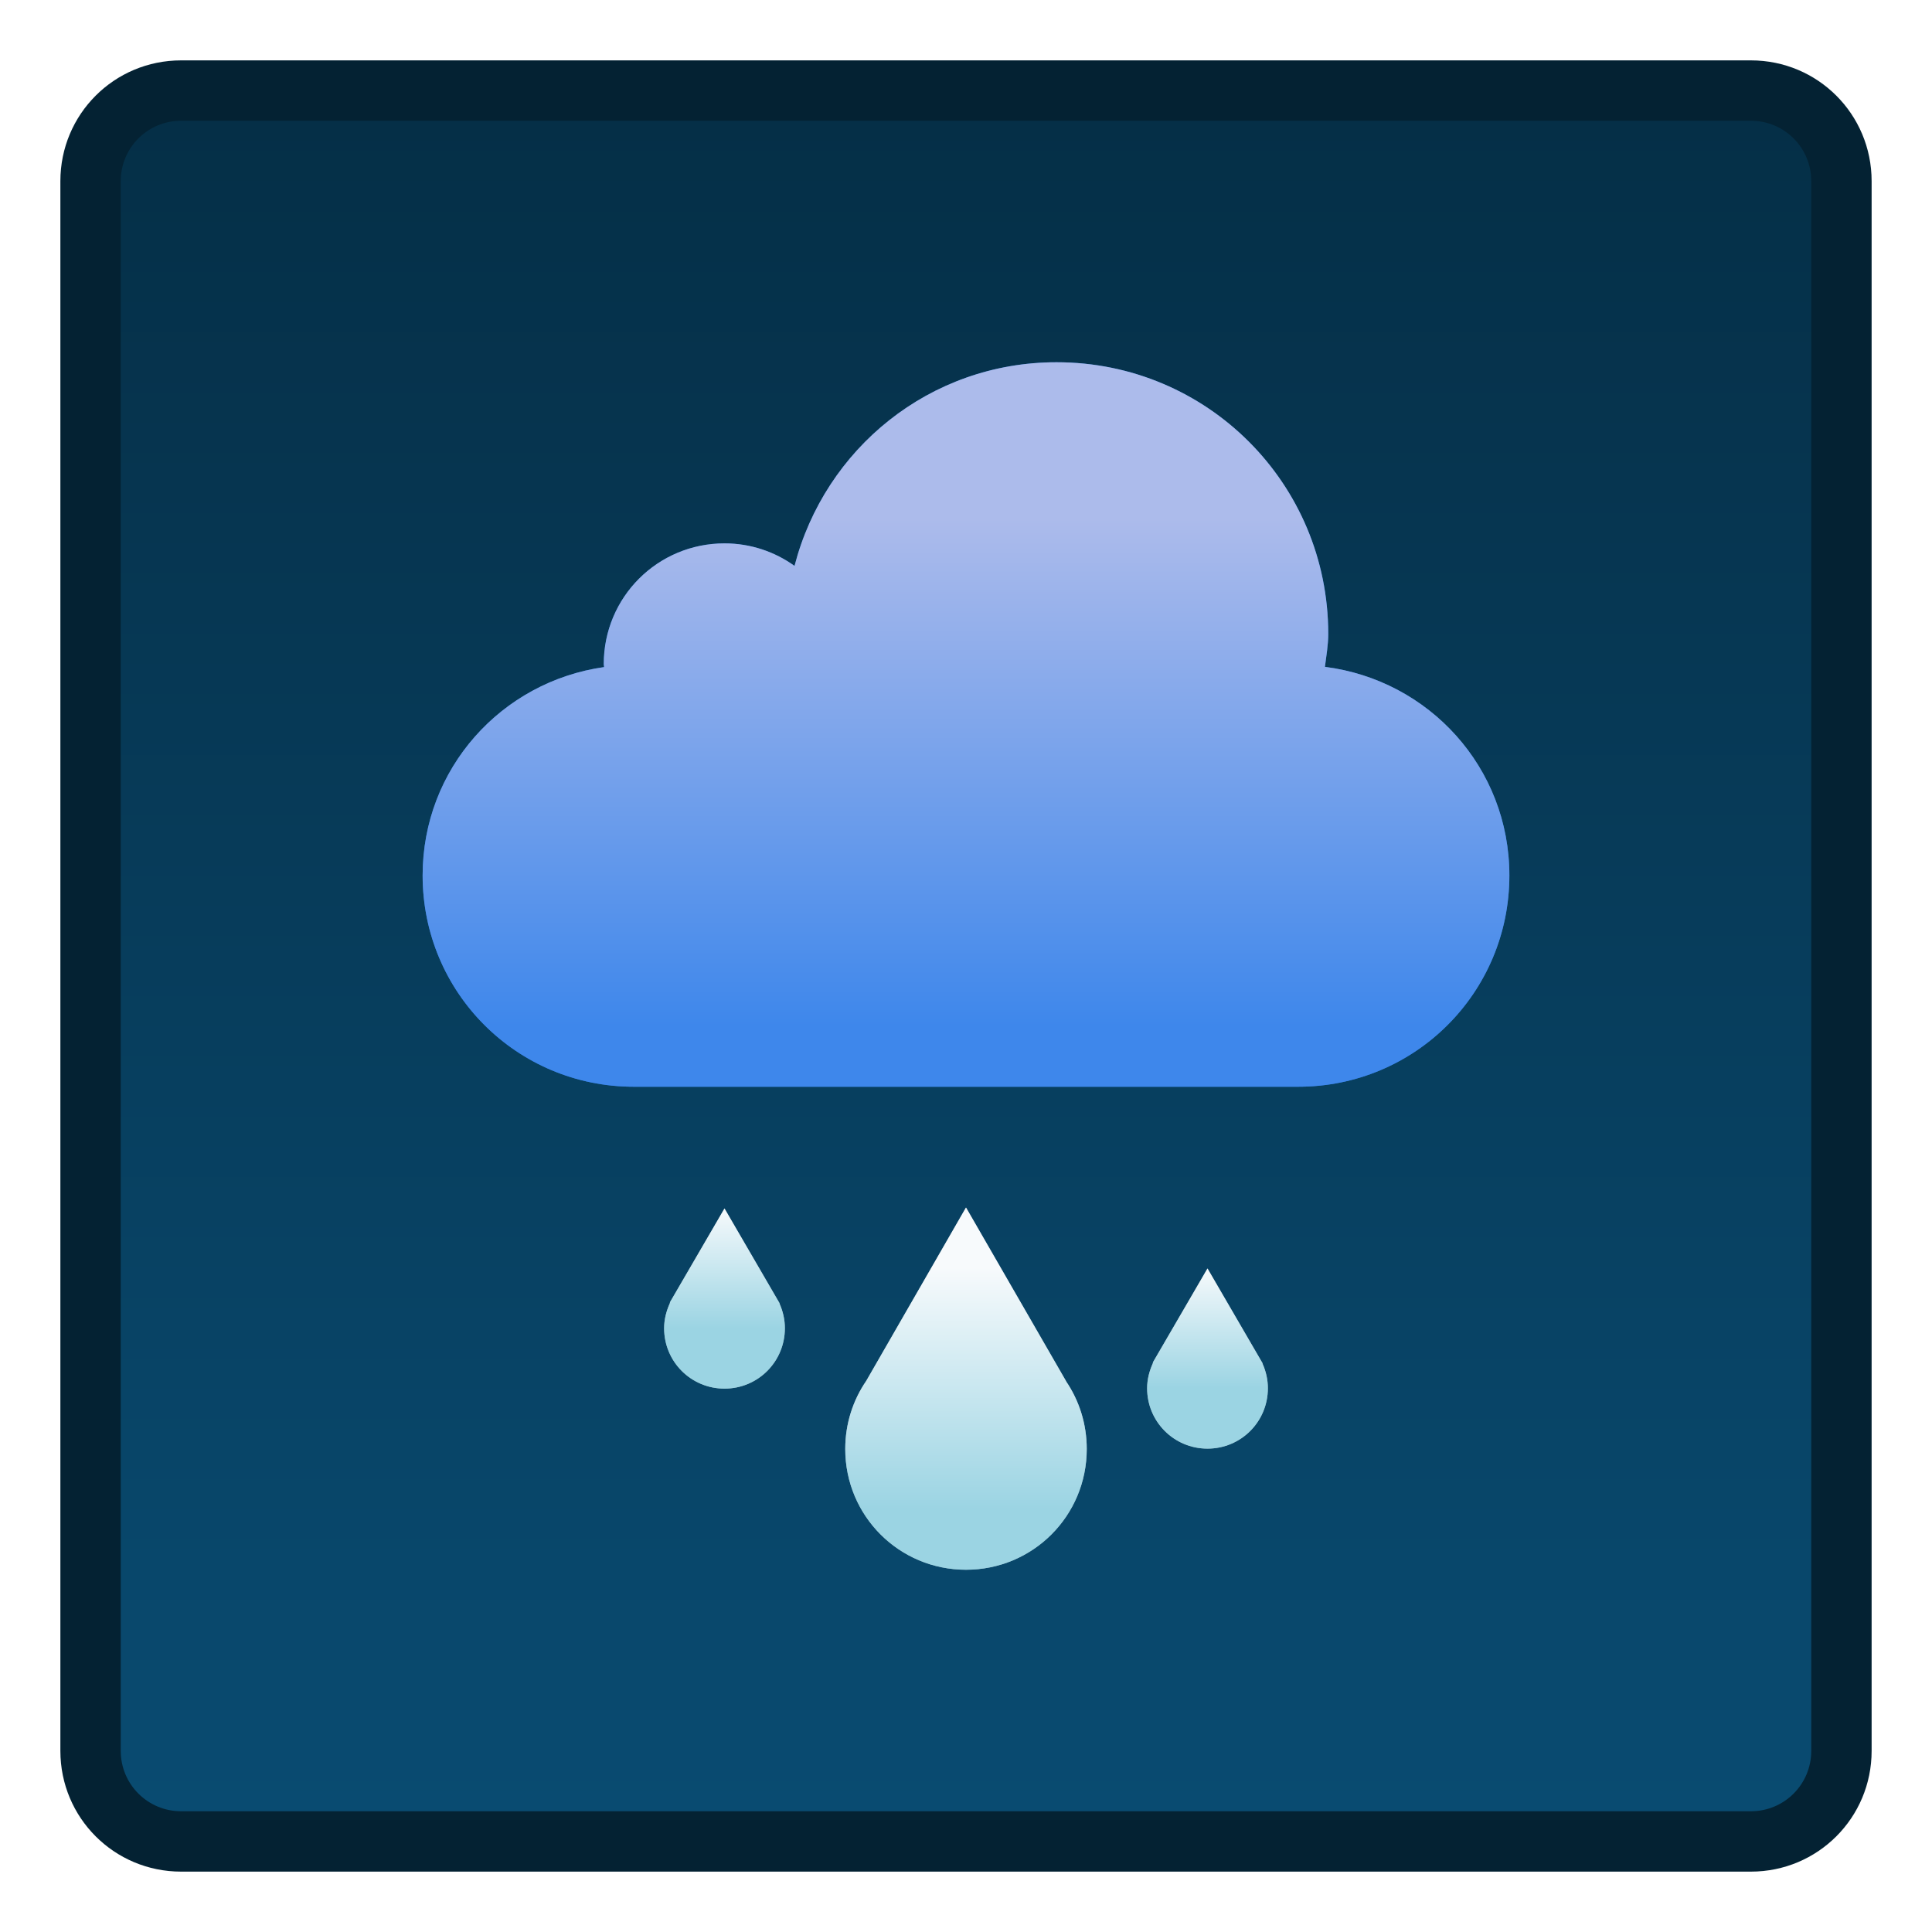 <svg height="32" viewBox="0 0 32 32" width="32" xmlns="http://www.w3.org/2000/svg" xmlns:xlink="http://www.w3.org/1999/xlink"><linearGradient id="a"><stop offset="0" stop-color="#9bd4e3"/><stop offset="1" stop-color="#f7fafc"/></linearGradient><linearGradient id="b" gradientUnits="userSpaceOnUse" x1="-96" x2="-96" y1="400.65" y2="372.65"><stop offset="0" stop-color="#094b71"/><stop offset="1" stop-color="#052f47"/></linearGradient><linearGradient id="c" gradientUnits="userSpaceOnUse" x1="-96" x2="-96" y1="387.65" y2="379.236"><stop offset="0" stop-color="#3e87eb"/><stop offset="1" stop-color="#acbbeb"/></linearGradient><filter id="d" color-interpolation-filters="sRGB" height="1.12" width="1.08" x="-.04" y="-.06"><feGaussianBlur stdDeviation=".3"/></filter><linearGradient id="e" gradientUnits="userSpaceOnUse" x1="-96" x2="-96" xlink:href="#a" y1="395.65" y2="391.65"/><linearGradient id="f" gradientUnits="userSpaceOnUse" x1="-100" x2="-100" xlink:href="#a" y1="392.65" y2="390.65"/><linearGradient id="g" gradientUnits="userSpaceOnUse" x1="-92" x2="-92" xlink:href="#a" y1="393.644" y2="391.644"/><filter id="h" color-interpolation-filters="sRGB" height="1.128" width="1.077" x="-.038" y="-.064"><feGaussianBlur stdDeviation=".16"/></filter><g transform="translate(112 -370.65)"><path d="m-109 371.65h26c1.108 0 2.0.892 2 2v26c0 1.108-.892 2-2 2h-26c-1.108 0-2-.892-2-2v-26c0-1.108.892-2 2-2z" fill="#042233"/><path d="m-109 372.65h26c.554 0 1.0.446 1.0 1v26c0 .554-.446 1-1.0 1h-26c-.554 0-1-.446-1-1v-26c0-.554.446-1 1-1z" fill="url(#b)"/><path d="m16 20-1.652 2.871c-.22.321-.348.709-.348 1.129 0 1.108.892 2 2 2s2-.892 2-2c0-.416-.126-.802-.342-1.121v-.002zm-4 .016-.902 1.551-.004.021c-.057.126-.094.264-.094.412 0 .554.446 1 1 1s1-.446 1-1c0-.144-.032-.279-.086-.402l-.004-.016zm8 .994-.902 1.551-.004.021c-.057.126-.094.264-.094.412 0 .554.446 1 1 1s1-.446 1-1c0-.144-.032-.279-.086-.402l-.004-.016z" fill="#fff" fill-opacity=".532" fill-rule="evenodd" filter="url(#h)" transform="translate(-112 370.65)"/><path d="m-96 390.65-1.652 2.871c-.22.321-.348.709-.348 1.129 0 1.108.892 2 2 2s2-.892 2-2c0-.416-.126-.802-.342-1.121v-.002z" fill="url(#e)" fill-rule="evenodd"/><path d="m-100 390.666-.902 1.551-.004.021c-.057.126-.094.264-.094.412 0 .554.446 1 1 1s1-.446 1-1c0-.144-.032-.279-.086-.402l-.004-.016z" fill="url(#f)"/><path d="m-92 391.66-.902 1.551-.004.021c-.057.126-.094.264-.094.412 0 .554.446 1 1 1s1-.446 1-1c0-.144-.032-.279-.086-.402l-.004-.016z" fill="url(#g)"/><path d="m-94.5 376.65c-2.101 0-3.839 1.433-4.34 3.373-.327-.234-.726-.373-1.16-.373-1.108 0-2 .892-2 2 0 .015.005.034.006.049-1.701.241-3.006 1.682-3.006 3.451 0 1.939 1.561 3.5 3.5 3.5h11c1.939 0 3.5-1.561 3.5-3.5 0-1.786-1.33-3.235-3.055-3.455.022-.181.055-.358.055-.545 0-2.493-2.007-4.5-4.5-4.5z" fill="#2770cb" filter="url(#d)"/><path d="m-94.5 376.65c-2.101 0-3.839 1.433-4.34 3.373-.327-.234-.726-.373-1.16-.373-1.108 0-2 .892-2 2 0 .015.005.034.006.049-1.701.241-3.006 1.682-3.006 3.451 0 1.939 1.561 3.5 3.5 3.5h11c1.939 0 3.5-1.561 3.5-3.5 0-1.786-1.33-3.235-3.055-3.455.022-.181.055-.358.055-.545 0-2.493-2.007-4.5-4.5-4.5z" fill="url(#c)"/></g></svg>